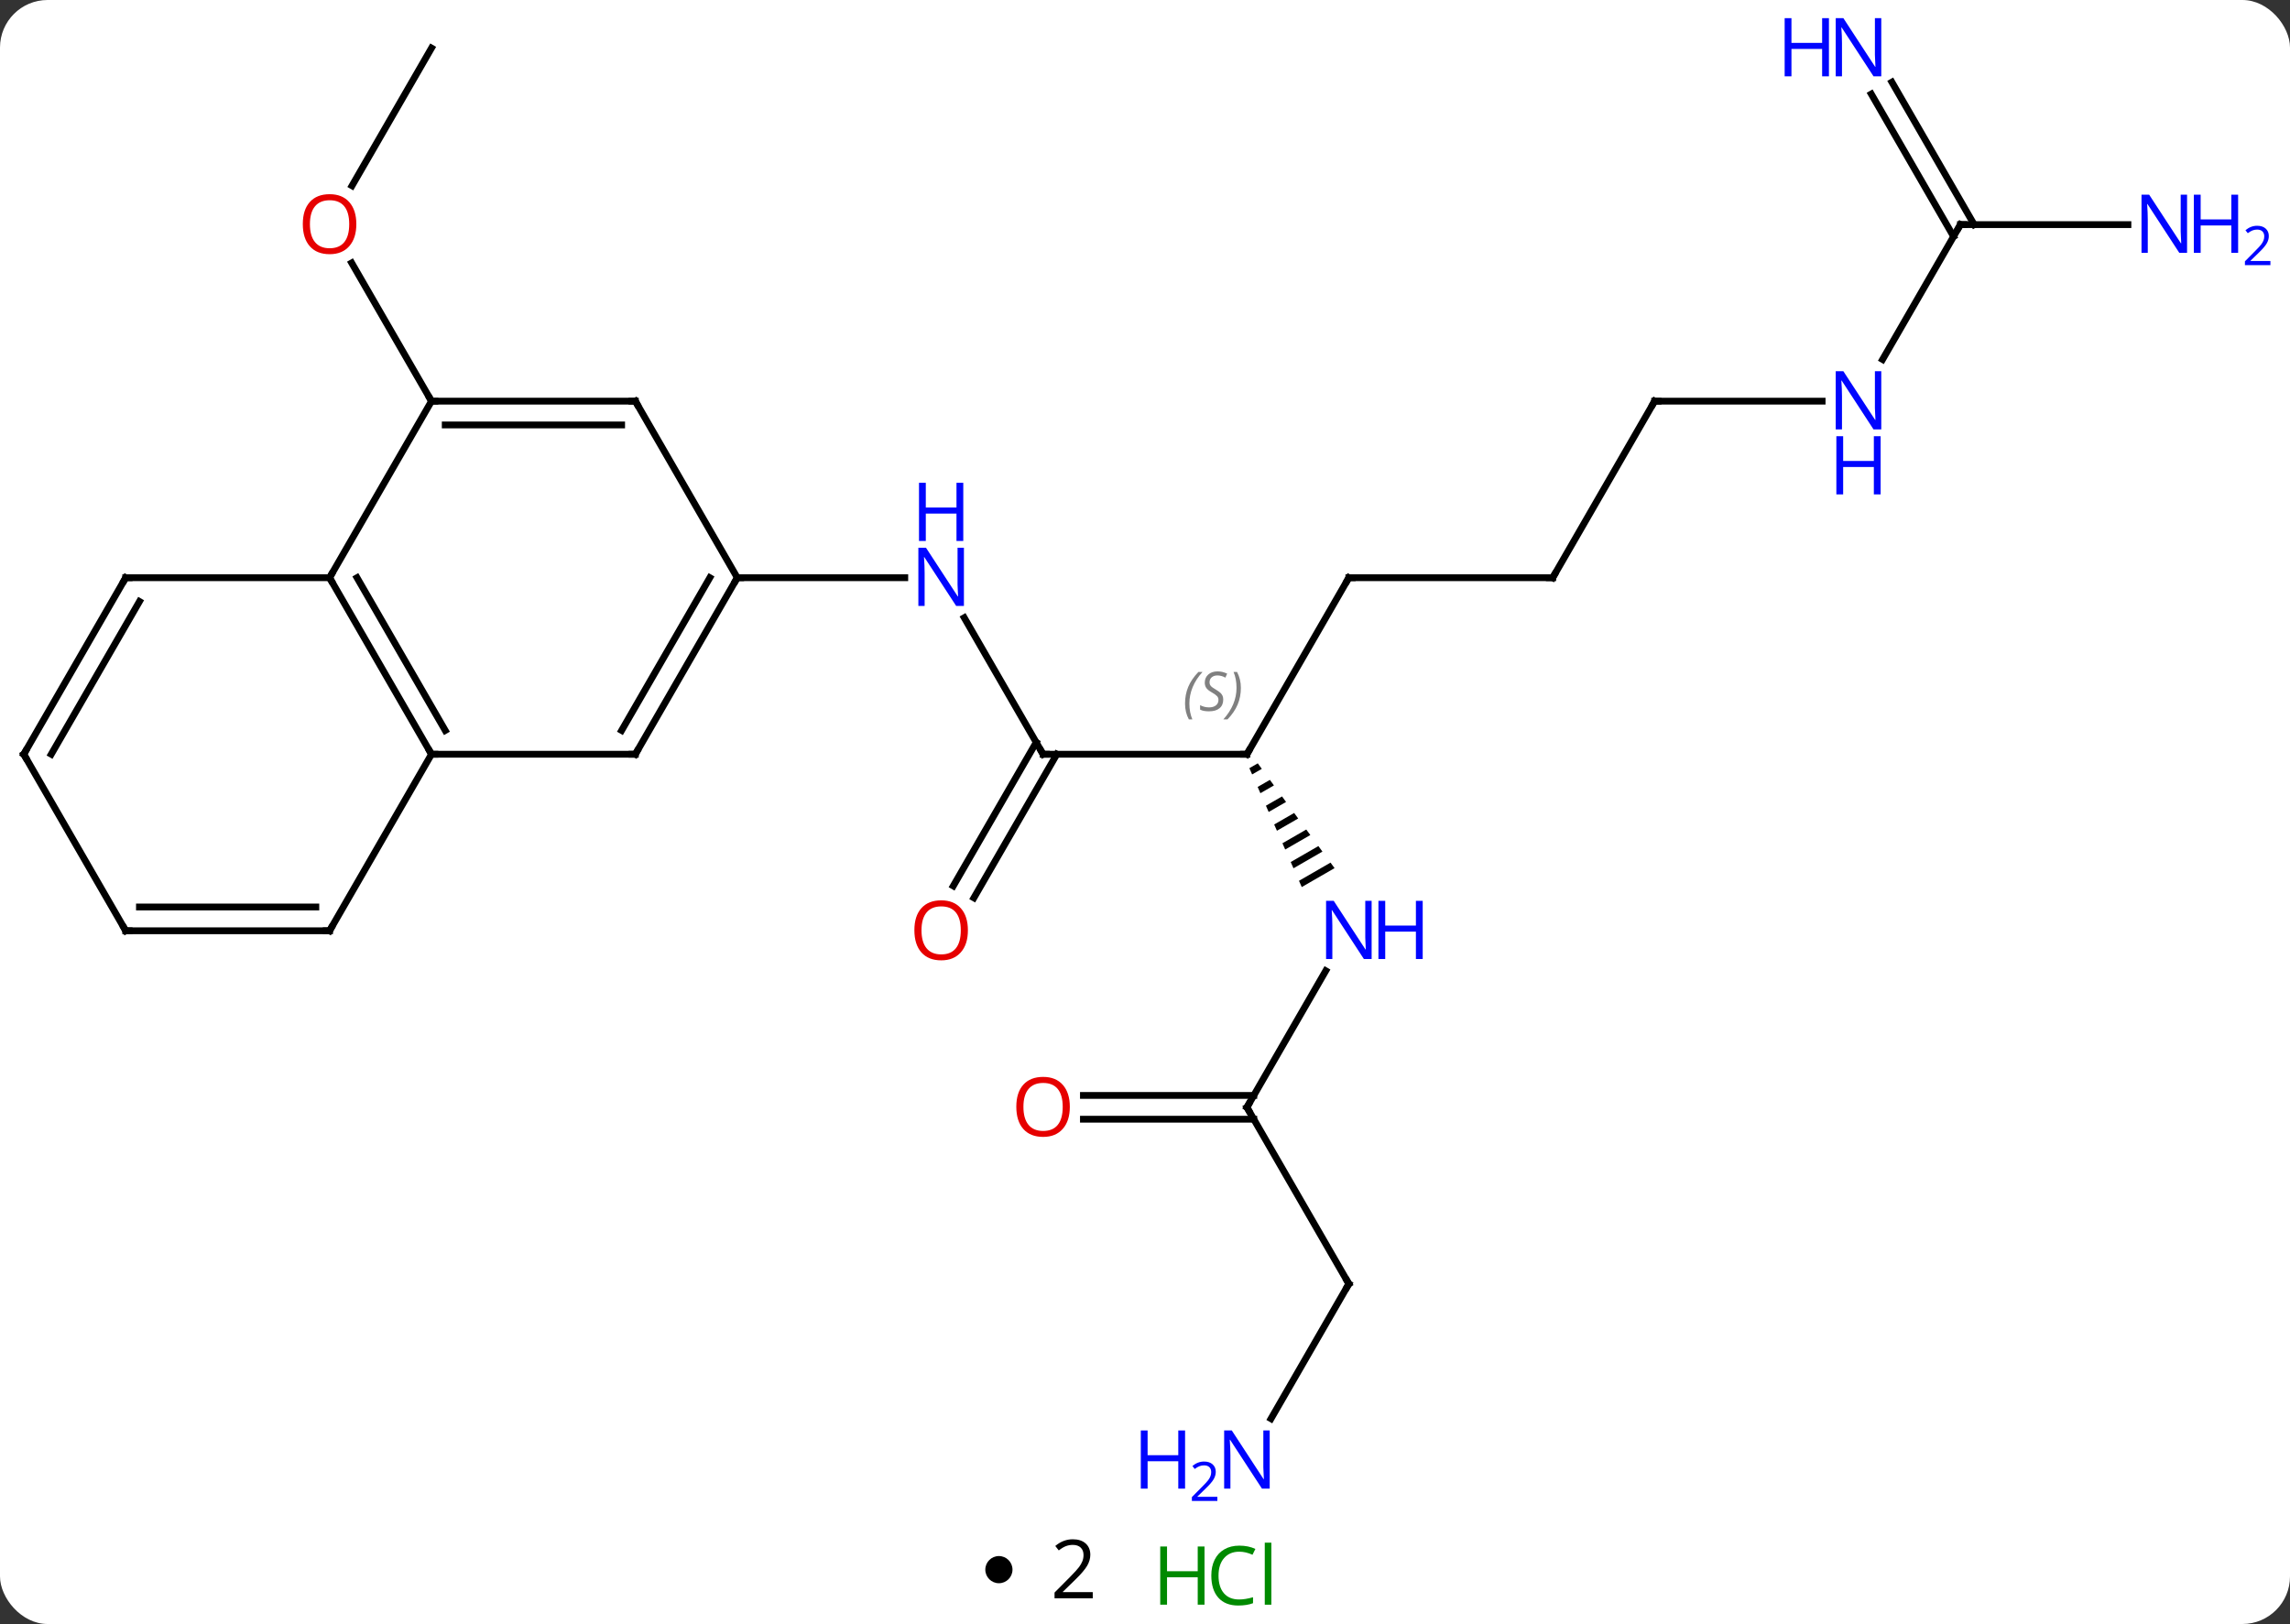 <svg width="337" viewBox="0 0 337 239" style="fill-opacity:1; color-rendering:auto; color-interpolation:auto; text-rendering:auto; stroke:black; stroke-linecap:square; stroke-miterlimit:10; shape-rendering:auto; stroke-opacity:1; fill:black; stroke-dasharray:none; font-weight:normal; stroke-width:1; font-family:'Open Sans'; font-style:normal; stroke-linejoin:miter; font-size:12; stroke-dashoffset:0; image-rendering:auto;" height="239" class="cas-substance-image" xmlns:xlink="http://www.w3.org/1999/xlink" xmlns="http://www.w3.org/2000/svg"><rect x="0" y="0" width="337" height="239" fill="#333333" stroke="none"/><svg class="cas-substance-single-component"><rect y="0" x="0" width="337" stroke="none" ry="7" rx="7" height="239" fill="white" class="cas-substance-group"/><svg y="0" x="0" width="337" viewBox="0 0 337 224" style="fill:black;" height="224" class="cas-substance-single-component-image"><svg><g><g transform="translate(161,111)" style="text-rendering:geometricPrecision; color-rendering:optimizeQuality; color-interpolation:linearRGB; stroke-linecap:butt; image-rendering:optimizeQuality;"><line y2="-103.923" y1="-83.665" x2="-97.5" x1="-109.197" style="fill:none;"/><line y2="-51.963" y1="-72.307" x2="-97.5" x1="-109.246" style="fill:none;"/><line y2="0" y1="-20.092" x2="-7.5" x1="-19.1" style="fill:none;"/><line y2="-25.98" y1="-25.98" x2="-52.5" x1="-27.852" style="fill:none;"/><line y2="0" y1="0" x2="22.5" x1="-7.5" style="fill:none;"/><line y2="19.383" y1="-1.75" x2="-20.712" x1="-8.51" style="fill:none;"/><line y2="21.133" y1="0" x2="-17.681" x1="-5.479" style="fill:none;"/><line y2="-25.98" y1="0" x2="37.5" x1="22.5" style="fill:none;"/><path style="stroke:none;" d="M24.096 1.338 L22.86 2.051 L23.266 2.971 L24.691 2.15 L24.096 1.338 ZM25.88 3.773 L24.077 4.813 L24.077 4.813 L24.483 5.734 L24.483 5.734 L26.475 4.585 L26.475 4.585 L25.88 3.773 ZM27.665 6.208 L25.294 7.575 L25.699 8.496 L28.259 7.02 L27.665 6.208 ZM29.449 8.643 L26.511 10.338 L26.511 10.338 L26.916 11.259 L26.916 11.259 L30.044 9.455 L29.449 8.643 ZM31.233 11.079 L27.727 13.1 L28.133 14.021 L31.828 11.89 L31.233 11.079 ZM33.017 13.514 L28.944 15.863 L29.35 16.783 L29.35 16.783 L33.612 14.326 L33.017 13.514 ZM34.801 15.949 L30.161 18.625 L30.161 18.625 L30.567 19.546 L30.567 19.546 L35.396 16.761 L34.801 15.949 Z"/><line y2="-25.98" y1="-25.98" x2="67.5" x1="37.5" style="fill:none;"/><line y2="51.963" y1="31.868" x2="22.5" x1="34.101" style="fill:none;"/><line y2="-51.963" y1="-25.98" x2="82.5" x1="67.5" style="fill:none;"/><line y2="77.943" y1="51.963" x2="37.5" x1="22.5" style="fill:none;"/><line y2="50.213" y1="50.213" x2="-1.562" x1="23.51" style="fill:none;"/><line y2="53.713" y1="53.713" x2="-1.562" x1="23.51" style="fill:none;"/><line y2="-51.961" y1="-51.963" x2="107.148" x1="82.5" style="fill:none;"/><line y2="97.785" y1="77.943" x2="26.044" x1="37.5" style="fill:none;"/><line y2="-77.943" y1="-58.098" x2="127.5" x1="116.044" style="fill:none;"/><line y2="-98.91" y1="-77.943" x2="117.415" x1="129.521" style="fill:none;"/><line y2="-97.16" y1="-76.193" x2="114.384" x1="126.49" style="fill:none;"/><line y2="-77.943" y1="-77.943" x2="152.148" x1="127.5" style="fill:none;"/><line y2="0" y1="-25.98" x2="-97.5" x1="-112.5" style="fill:none;"/><line y2="-3.5" y1="-25.98" x2="-95.479" x1="-108.459" style="fill:none;"/><line y2="-51.963" y1="-25.98" x2="-97.5" x1="-112.5" style="fill:none;"/><line y2="-25.98" y1="-25.98" x2="-142.5" x1="-112.5" style="fill:none;"/><line y2="0" y1="0" x2="-67.5" x1="-97.5" style="fill:none;"/><line y2="25.98" y1="0" x2="-112.5" x1="-97.5" style="fill:none;"/><line y2="-51.963" y1="-51.963" x2="-67.5" x1="-97.5" style="fill:none;"/><line y2="-48.463" y1="-48.463" x2="-69.521" x1="-95.479" style="fill:none;"/><line y2="0" y1="-25.98" x2="-157.5" x1="-142.5" style="fill:none;"/><line y2="0" y1="-22.48" x2="-153.458" x1="-140.479" style="fill:none;"/><line y2="-25.98" y1="0" x2="-52.5" x1="-67.5" style="fill:none;"/><line y2="-25.98" y1="-3.5" x2="-56.541" x1="-69.521" style="fill:none;"/><line y2="25.98" y1="25.98" x2="-142.5" x1="-112.5" style="fill:none;"/><line y2="22.48" y1="22.48" x2="-140.479" x1="-114.521" style="fill:none;"/><line y2="-25.98" y1="-51.963" x2="-52.5" x1="-67.5" style="fill:none;"/><line y2="25.98" y1="0" x2="-142.5" x1="-157.5" style="fill:none;"/></g><g transform="translate(161,111)" style="fill:rgb(230,0,0); text-rendering:geometricPrecision; color-rendering:optimizeQuality; image-rendering:optimizeQuality; font-family:'Open Sans'; stroke:rgb(230,0,0); color-interpolation:linearRGB;"><path style="stroke:none;" d="M-108.562 -78.013 Q-108.562 -75.951 -109.602 -74.771 Q-110.641 -73.591 -112.484 -73.591 Q-114.375 -73.591 -115.406 -74.755 Q-116.438 -75.92 -116.438 -78.029 Q-116.438 -80.123 -115.406 -81.271 Q-114.375 -82.42 -112.484 -82.42 Q-110.625 -82.42 -109.594 -81.248 Q-108.562 -80.076 -108.562 -78.013 ZM-115.391 -78.013 Q-115.391 -76.279 -114.648 -75.373 Q-113.906 -74.466 -112.484 -74.466 Q-111.062 -74.466 -110.336 -75.365 Q-109.609 -76.263 -109.609 -78.013 Q-109.609 -79.748 -110.336 -80.638 Q-111.062 -81.529 -112.484 -81.529 Q-113.906 -81.529 -114.648 -80.63 Q-115.391 -79.732 -115.391 -78.013 Z"/><path style="fill:rgb(0,5,255); stroke:none;" d="M-19.148 -21.824 L-20.289 -21.824 L-24.977 -29.011 L-25.023 -29.011 Q-24.93 -27.746 -24.93 -26.699 L-24.93 -21.824 L-25.852 -21.824 L-25.852 -30.386 L-24.727 -30.386 L-20.055 -23.23 L-20.008 -23.23 Q-20.008 -23.386 -20.055 -24.246 Q-20.102 -25.105 -20.086 -25.48 L-20.086 -30.386 L-19.148 -30.386 L-19.148 -21.824 Z"/><path style="fill:rgb(0,5,255); stroke:none;" d="M-19.242 -31.386 L-20.242 -31.386 L-20.242 -35.417 L-24.758 -35.417 L-24.758 -31.386 L-25.758 -31.386 L-25.758 -39.949 L-24.758 -39.949 L-24.758 -36.308 L-20.242 -36.308 L-20.242 -39.949 L-19.242 -39.949 L-19.242 -31.386 Z"/></g><g transform="translate(161,111)" style="stroke-linecap:butt; text-rendering:geometricPrecision; color-rendering:optimizeQuality; image-rendering:optimizeQuality; font-family:'Open Sans'; color-interpolation:linearRGB; stroke-miterlimit:5;"><path style="fill:none;" d="M-7.75 -0.433 L-7.5 0 L-7 0"/><path style="fill:none;" d="M22 -0 L22.5 0 L22.75 -0.433"/></g><g transform="translate(161,111)" style="stroke-linecap:butt; font-size:8.4px; fill:gray; text-rendering:geometricPrecision; image-rendering:optimizeQuality; color-rendering:optimizeQuality; font-family:'Open Sans'; font-style:italic; stroke:gray; color-interpolation:linearRGB; stroke-miterlimit:5;"><path style="stroke:none;" d="M13.392 -7.457 Q13.392 -8.785 13.86 -9.91 Q14.329 -11.035 15.36 -12.114 L15.97 -12.114 Q15.001 -11.051 14.517 -9.879 Q14.032 -8.707 14.032 -7.473 Q14.032 -6.145 14.47 -5.129 L13.954 -5.129 Q13.392 -6.16 13.392 -7.457 ZM19.014 -8.051 Q19.014 -7.223 18.467 -6.77 Q17.921 -6.317 16.921 -6.317 Q16.514 -6.317 16.202 -6.371 Q15.889 -6.426 15.608 -6.567 L15.608 -7.223 Q16.233 -6.895 16.936 -6.895 Q17.561 -6.895 17.936 -7.192 Q18.311 -7.489 18.311 -8.004 Q18.311 -8.317 18.108 -8.543 Q17.905 -8.77 17.342 -9.098 Q16.749 -9.426 16.522 -9.754 Q16.296 -10.082 16.296 -10.535 Q16.296 -11.27 16.811 -11.731 Q17.327 -12.192 18.171 -12.192 Q18.546 -12.192 18.881 -12.114 Q19.217 -12.035 19.592 -11.864 L19.327 -11.27 Q19.077 -11.426 18.756 -11.512 Q18.436 -11.598 18.171 -11.598 Q17.639 -11.598 17.319 -11.324 Q16.999 -11.051 16.999 -10.582 Q16.999 -10.379 17.069 -10.231 Q17.139 -10.082 17.28 -9.949 Q17.421 -9.817 17.842 -9.567 Q18.405 -9.223 18.608 -9.028 Q18.811 -8.832 18.913 -8.598 Q19.014 -8.364 19.014 -8.051 ZM21.609 -9.77 Q21.609 -8.442 21.132 -7.309 Q20.656 -6.176 19.64 -5.129 L19.031 -5.129 Q20.968 -7.285 20.968 -9.77 Q20.968 -11.098 20.531 -12.114 L21.046 -12.114 Q21.609 -11.051 21.609 -9.77 Z"/></g><g transform="translate(161,111)" style="stroke-linecap:butt; fill:rgb(230,0,0); text-rendering:geometricPrecision; color-rendering:optimizeQuality; image-rendering:optimizeQuality; font-family:'Open Sans'; stroke:rgb(230,0,0); color-interpolation:linearRGB; stroke-miterlimit:5;"><path style="stroke:none;" d="M-18.562 25.91 Q-18.562 27.972 -19.602 29.152 Q-20.641 30.332 -22.484 30.332 Q-24.375 30.332 -25.406 29.168 Q-26.438 28.003 -26.438 25.894 Q-26.438 23.8 -25.406 22.652 Q-24.375 21.503 -22.484 21.503 Q-20.625 21.503 -19.594 22.675 Q-18.562 23.847 -18.562 25.91 ZM-25.391 25.91 Q-25.391 27.644 -24.648 28.55 Q-23.906 29.457 -22.484 29.457 Q-21.062 29.457 -20.336 28.558 Q-19.609 27.66 -19.609 25.91 Q-19.609 24.175 -20.336 23.285 Q-21.062 22.394 -22.484 22.394 Q-23.906 22.394 -24.648 23.293 Q-25.391 24.191 -25.391 25.91 Z"/><path style="fill:none; stroke:black;" d="M37.25 -25.547 L37.5 -25.98 L38 -25.98"/><path style="fill:rgb(0,5,255); stroke:none;" d="M40.852 30.136 L39.711 30.136 L35.023 22.949 L34.977 22.949 Q35.07 24.214 35.07 25.261 L35.07 30.136 L34.148 30.136 L34.148 21.574 L35.273 21.574 L39.945 28.73 L39.992 28.73 Q39.992 28.574 39.945 27.714 Q39.898 26.855 39.914 26.48 L39.914 21.574 L40.852 21.574 L40.852 30.136 Z"/><path style="fill:rgb(0,5,255); stroke:none;" d="M48.367 30.136 L47.367 30.136 L47.367 26.105 L42.852 26.105 L42.852 30.136 L41.852 30.136 L41.852 21.574 L42.852 21.574 L42.852 25.214 L47.367 25.214 L47.367 21.574 L48.367 21.574 L48.367 30.136 Z"/><path style="fill:none; stroke:black;" d="M67 -25.98 L67.5 -25.98 L67.75 -26.413"/><path style="fill:none; stroke:black;" d="M22.75 51.53 L22.5 51.963 L22.75 52.396"/><path style="fill:none; stroke:black;" d="M82.25 -51.53 L82.5 -51.963 L83 -51.963"/><path style="fill:none; stroke:black;" d="M37.25 77.51 L37.5 77.943 L37.25 78.376"/><path style="stroke:none;" d="M-3.562 51.893 Q-3.562 53.955 -4.602 55.135 Q-5.641 56.315 -7.484 56.315 Q-9.375 56.315 -10.406 55.151 Q-11.438 53.986 -11.438 51.877 Q-11.438 49.783 -10.406 48.635 Q-9.375 47.486 -7.484 47.486 Q-5.625 47.486 -4.594 48.658 Q-3.562 49.83 -3.562 51.893 ZM-10.391 51.893 Q-10.391 53.627 -9.648 54.533 Q-8.906 55.44 -7.484 55.44 Q-6.062 55.44 -5.336 54.541 Q-4.609 53.643 -4.609 51.893 Q-4.609 50.158 -5.336 49.268 Q-6.062 48.377 -7.484 48.377 Q-8.906 48.377 -9.648 49.276 Q-10.391 50.174 -10.391 51.893 Z"/><path style="fill:rgb(0,5,255); stroke:none;" d="M115.852 -47.804 L114.711 -47.804 L110.023 -54.991 L109.977 -54.991 Q110.07 -53.726 110.07 -52.679 L110.07 -47.804 L109.148 -47.804 L109.148 -56.366 L110.273 -56.366 L114.945 -49.21 L114.992 -49.21 Q114.992 -49.366 114.945 -50.226 Q114.898 -51.085 114.914 -51.46 L114.914 -56.366 L115.852 -56.366 L115.852 -47.804 Z"/><path style="fill:rgb(0,5,255); stroke:none;" d="M115.758 -38.241 L114.758 -38.241 L114.758 -42.273 L110.242 -42.273 L110.242 -38.241 L109.242 -38.241 L109.242 -46.804 L110.242 -46.804 L110.242 -43.163 L114.758 -43.163 L114.758 -46.804 L115.758 -46.804 L115.758 -38.241 Z"/><path style="fill:rgb(0,5,255); stroke:none;" d="M25.852 108.079 L24.711 108.079 L20.023 100.892 L19.977 100.892 Q20.07 102.157 20.07 103.204 L20.07 108.079 L19.148 108.079 L19.148 99.517 L20.273 99.517 L24.945 106.673 L24.992 106.673 Q24.992 106.517 24.945 105.657 Q24.898 104.798 24.914 104.423 L24.914 99.517 L25.852 99.517 L25.852 108.079 Z"/><path style="fill:rgb(0,5,255); stroke:none;" d="M13.398 108.079 L12.398 108.079 L12.398 104.048 L7.883 104.048 L7.883 108.079 L6.883 108.079 L6.883 99.517 L7.883 99.517 L7.883 103.157 L12.398 103.157 L12.398 99.517 L13.398 99.517 L13.398 108.079 Z"/><path style="fill:rgb(0,5,255); stroke:none;" d="M18.148 109.889 L14.398 109.889 L14.398 109.326 L15.898 107.811 Q16.586 107.123 16.805 106.826 Q17.023 106.529 17.133 106.248 Q17.242 105.967 17.242 105.639 Q17.242 105.186 16.969 104.92 Q16.695 104.654 16.195 104.654 Q15.852 104.654 15.531 104.771 Q15.211 104.889 14.82 105.186 L14.477 104.748 Q15.258 104.092 16.195 104.092 Q16.992 104.092 17.453 104.506 Q17.914 104.92 17.914 105.607 Q17.914 106.154 17.609 106.686 Q17.305 107.217 16.461 108.029 L15.211 109.248 L15.211 109.279 L18.148 109.279 L18.148 109.889 Z"/><path style="fill:none; stroke:black;" d="M127.25 -77.51 L127.5 -77.943 L128 -77.943"/><path style="fill:rgb(0,5,255); stroke:none;" d="M115.852 -99.767 L114.711 -99.767 L110.023 -106.954 L109.977 -106.954 Q110.07 -105.689 110.07 -104.642 L110.07 -99.767 L109.148 -99.767 L109.148 -108.329 L110.273 -108.329 L114.945 -101.173 L114.992 -101.173 Q114.992 -101.329 114.945 -102.189 Q114.898 -103.048 114.914 -103.423 L114.914 -108.329 L115.852 -108.329 L115.852 -99.767 Z"/><path style="fill:rgb(0,5,255); stroke:none;" d="M108.148 -99.767 L107.148 -99.767 L107.148 -103.798 L102.633 -103.798 L102.633 -99.767 L101.633 -99.767 L101.633 -108.329 L102.633 -108.329 L102.633 -104.689 L107.148 -104.689 L107.148 -108.329 L108.148 -108.329 L108.148 -99.767 Z"/><path style="fill:rgb(0,5,255); stroke:none;" d="M160.852 -73.787 L159.711 -73.787 L155.023 -80.974 L154.977 -80.974 Q155.07 -79.709 155.07 -78.662 L155.07 -73.787 L154.148 -73.787 L154.148 -82.349 L155.273 -82.349 L159.945 -75.193 L159.992 -75.193 Q159.992 -75.349 159.945 -76.209 Q159.898 -77.068 159.914 -77.443 L159.914 -82.349 L160.852 -82.349 L160.852 -73.787 Z"/><path style="fill:rgb(0,5,255); stroke:none;" d="M168.367 -73.787 L167.367 -73.787 L167.367 -77.818 L162.852 -77.818 L162.852 -73.787 L161.852 -73.787 L161.852 -82.349 L162.852 -82.349 L162.852 -78.709 L167.367 -78.709 L167.367 -82.349 L168.367 -82.349 L168.367 -73.787 Z"/><path style="fill:rgb(0,5,255); stroke:none;" d="M173.117 -71.977 L169.367 -71.977 L169.367 -72.54 L170.867 -74.055 Q171.555 -74.743 171.773 -75.04 Q171.992 -75.337 172.102 -75.618 Q172.211 -75.899 172.211 -76.227 Q172.211 -76.68 171.938 -76.946 Q171.664 -77.212 171.164 -77.212 Q170.82 -77.212 170.5 -77.095 Q170.18 -76.977 169.789 -76.68 L169.445 -77.118 Q170.227 -77.774 171.164 -77.774 Q171.961 -77.774 172.422 -77.36 Q172.883 -76.946 172.883 -76.259 Q172.883 -75.712 172.578 -75.18 Q172.273 -74.649 171.43 -73.837 L170.18 -72.618 L170.18 -72.587 L173.117 -72.587 L173.117 -71.977 Z"/><path style="fill:none; stroke:black;" d="M-112.25 -25.547 L-112.5 -25.98 L-112.25 -26.413"/><path style="fill:none; stroke:black;" d="M-97.75 -0.433 L-97.5 0 L-97 0"/><path style="fill:none; stroke:black;" d="M-97 -51.963 L-97.5 -51.963 L-97.75 -52.396"/><path style="fill:none; stroke:black;" d="M-142 -25.98 L-142.5 -25.98 L-142.75 -25.547"/><path style="fill:none; stroke:black;" d="M-68 -0 L-67.5 0 L-67.25 -0.433"/><path style="fill:none; stroke:black;" d="M-112.25 25.547 L-112.5 25.98 L-113 25.98"/><path style="fill:none; stroke:black;" d="M-68 -51.963 L-67.5 -51.963 L-67.25 -51.53"/><path style="fill:none; stroke:black;" d="M-157.25 -0.433 L-157.5 0 L-157.25 0.433"/><path style="fill:none; stroke:black;" d="M-52.75 -25.547 L-52.5 -25.98 L-52 -25.98"/><path style="fill:none; stroke:black;" d="M-142 25.98 L-142.5 25.98 L-142.75 25.547"/></g></g></svg></svg><svg y="224" x="145" class="cas-substance-saf"><svg y="5" x="0" width="4" style="fill:black;" height="4" class="cas-substance-saf-dot"><circle stroke="none" r="2" fill="black" cy="2" cx="2"/></svg><svg y="0" x="7" width="12" style="fill:black;" height="15" class="cas-substance-saf-coefficient"><svg><g><g transform="translate(6,7)" style="text-rendering:geometricPrecision; font-family:'Open Sans'; color-interpolation:linearRGB; color-rendering:optimizeQuality; image-rendering:optimizeQuality;"><path style="stroke:none;" d="M2.812 4.219 L-2.812 4.219 L-2.812 3.375 L-0.562 1.109 Q0.469 0.062 0.797 -0.383 Q1.125 -0.828 1.289 -1.25 Q1.453 -1.672 1.453 -2.156 Q1.453 -2.844 1.039 -3.242 Q0.625 -3.641 -0.125 -3.641 Q-0.656 -3.641 -1.133 -3.461 Q-1.609 -3.281 -2.188 -2.828 L-2.703 -3.484 Q-1.531 -4.469 -0.125 -4.469 Q1.078 -4.469 1.766 -3.852 Q2.453 -3.234 2.453 -2.188 Q2.453 -1.375 1.992 -0.578 Q1.531 0.219 0.281 1.438 L-1.594 3.266 L-1.594 3.312 L2.812 3.312 L2.812 4.219 Z"/></g></g></svg></svg><svg y="0" x="23" width="22" style="fill:black;" height="15" class="cas-substance-saf-image"><svg><g><g transform="translate(6,8)" style="fill:rgb(0,138,0); text-rendering:geometricPrecision; color-rendering:optimizeQuality; image-rendering:optimizeQuality; font-family:'Open Sans'; stroke:rgb(0,138,0); color-interpolation:linearRGB;"><path style="stroke:none;" d="M3.258 4.156 L2.258 4.156 L2.258 0.125 L-2.258 0.125 L-2.258 4.156 L-3.258 4.156 L-3.258 -4.406 L-2.258 -4.406 L-2.258 -0.766 L2.258 -0.766 L2.258 -4.406 L3.258 -4.406 L3.258 4.156 Z"/><path style="stroke:none;" d="M8.367 -3.641 Q6.961 -3.641 6.141 -2.703 Q5.32 -1.766 5.32 -0.125 Q5.32 1.547 6.109 2.469 Q6.898 3.391 8.352 3.391 Q9.258 3.391 10.398 3.062 L10.398 3.938 Q9.508 4.281 8.211 4.281 Q6.32 4.281 5.289 3.125 Q4.258 1.969 4.258 -0.141 Q4.258 -1.469 4.75 -2.461 Q5.242 -3.453 6.18 -3.992 Q7.117 -4.531 8.383 -4.531 Q9.727 -4.531 10.742 -4.047 L10.32 -3.188 Q9.336 -3.641 8.367 -3.641 ZM13.094 4.156 L12.125 4.156 L12.125 -4.969 L13.094 -4.969 L13.094 4.156 Z"/></g></g></svg></svg></svg></svg></svg>